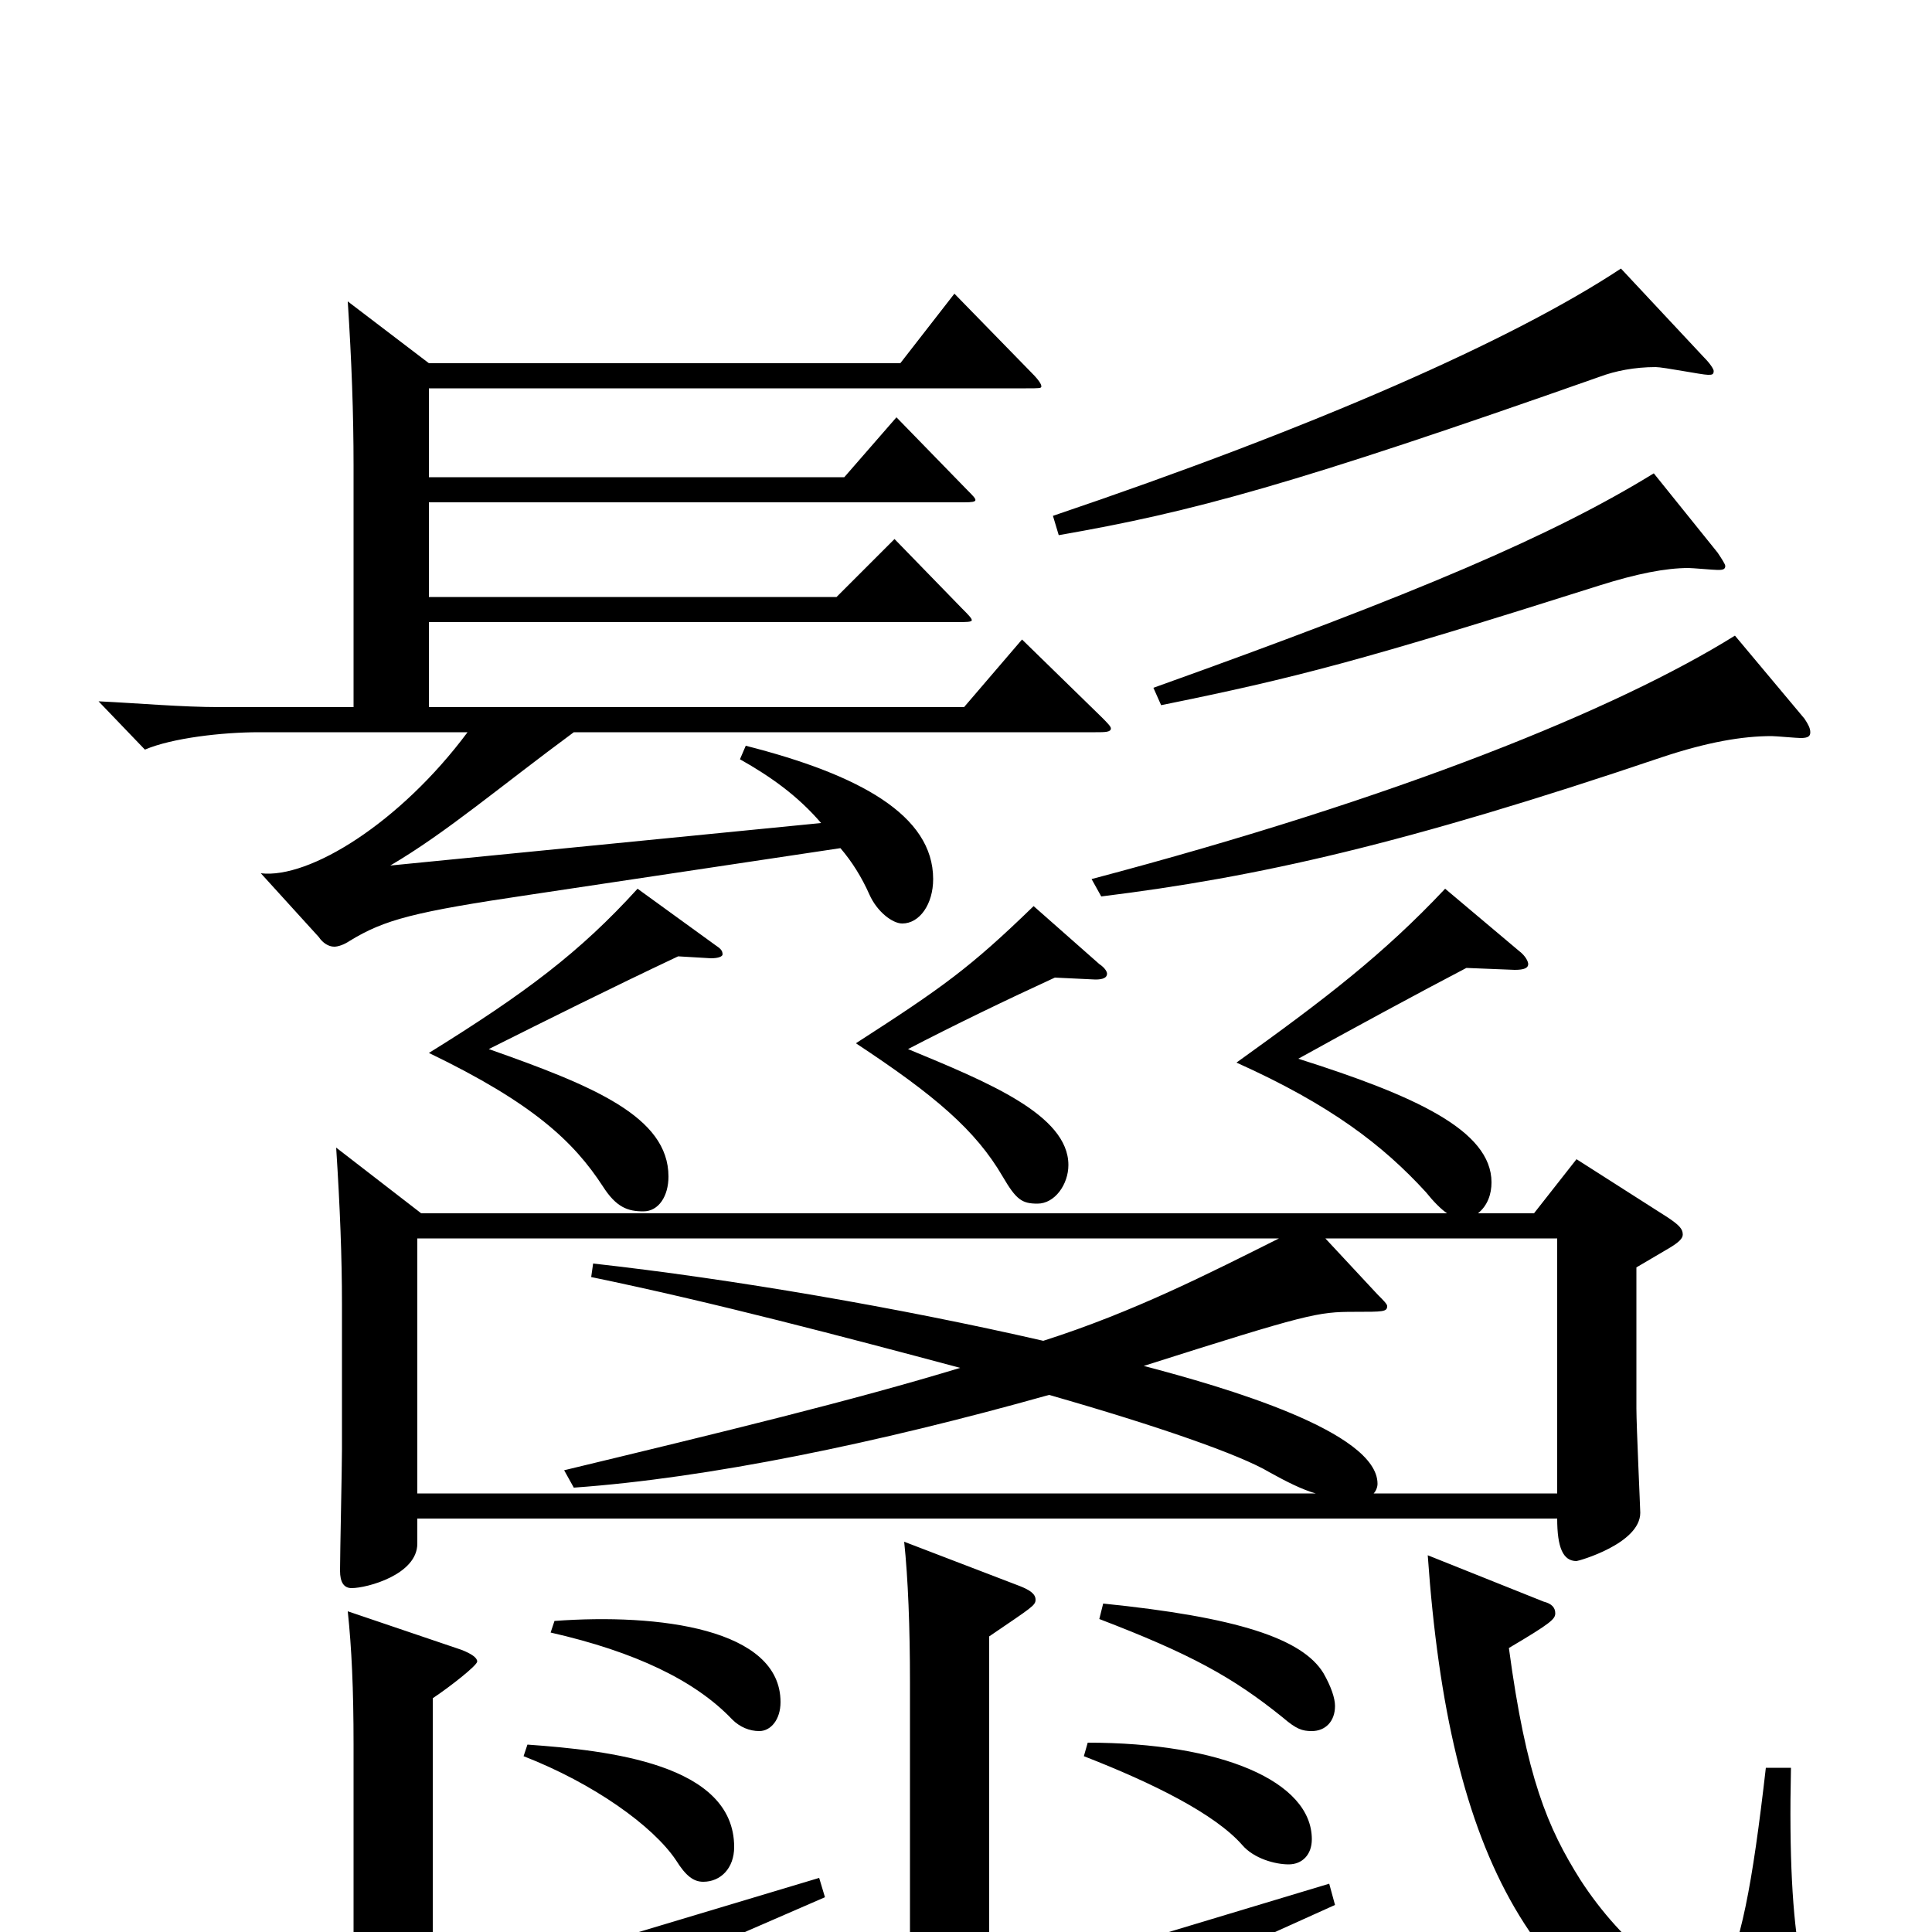 <svg xmlns="http://www.w3.org/2000/svg" viewBox="0 -1000 1000 1000">
	<path fill="#000000" d="M216 -227V-359H662C626 -341 587 -321 540 -306C466 -323 379 -338 307 -346L306 -339C369 -326 437 -308 497 -292C441 -275 375 -259 292 -239L297 -230C367 -235 454 -253 543 -278C599 -262 642 -247 657 -238C666 -233 674 -229 681 -227ZM816 -400L794 -372H765C770 -376 772 -382 772 -388C772 -415 732 -433 672 -452C699 -467 736 -487 759 -499L784 -498C789 -498 791 -499 791 -501C791 -502 790 -505 786 -508L748 -540C716 -506 686 -483 640 -450C689 -428 716 -407 738 -383C742 -378 746 -374 749 -372H218L174 -406C176 -375 177 -349 177 -325V-250C177 -240 176 -196 176 -187C176 -181 178 -178 182 -178C190 -178 216 -185 216 -201V-214H806C806 -199 809 -192 816 -192C817 -192 849 -201 849 -217C849 -219 847 -262 847 -271V-344L864 -354C869 -357 871 -359 871 -361C871 -364 869 -366 863 -370ZM569 -162C616 -144 638 -132 664 -111C671 -105 674 -104 679 -104C686 -104 691 -109 691 -117C691 -121 689 -127 685 -134C674 -152 640 -163 571 -170ZM285 -155C329 -145 360 -130 379 -110C383 -106 388 -104 393 -104C399 -104 404 -110 404 -119C404 -157 341 -165 287 -161ZM711 -227C712 -228 713 -230 713 -232C713 -259 634 -282 592 -293C677 -320 682 -321 701 -321C716 -321 718 -321 718 -324C718 -325 716 -327 713 -330L686 -359H806V-227ZM839 -861C783 -824 681 -779 545 -733L548 -723C617 -735 669 -749 828 -805C836 -808 846 -810 857 -810C861 -810 881 -806 884 -806C886 -806 887 -806 887 -808C887 -809 885 -812 882 -815ZM856 -755C804 -723 734 -693 597 -644L601 -635C670 -649 705 -658 828 -697C847 -703 862 -706 874 -706C876 -706 887 -705 889 -705C891 -705 893 -705 893 -707C893 -708 891 -711 889 -714ZM529 -669L499 -634H222V-678H495C500 -678 503 -678 503 -679C503 -680 501 -682 498 -685L463 -721L433 -691H222V-740H499C507 -740 506 -741 501 -746L464 -784L437 -753H222V-799H531C538 -799 539 -799 539 -800C539 -801 538 -803 534 -807L494 -848L466 -812H222L180 -844C182 -813 183 -786 183 -759V-634H114C94 -634 72 -636 51 -637L75 -612C89 -618 115 -621 134 -621H242C207 -574 160 -545 135 -548L165 -515C167 -512 170 -510 173 -510C175 -510 178 -511 181 -513C199 -524 214 -528 275 -537L435 -561C441 -554 446 -546 450 -537C454 -528 462 -522 467 -522C476 -522 483 -532 483 -545C483 -578 445 -599 386 -614L383 -607C399 -598 413 -588 425 -574L202 -552C231 -569 259 -593 297 -621H567C572 -621 575 -621 575 -623C575 -624 573 -626 570 -629ZM898 -671C837 -633 724 -587 565 -545L570 -536C651 -546 727 -563 860 -608C884 -616 902 -619 917 -619C919 -619 930 -618 932 -618C936 -618 937 -619 937 -621C937 -623 936 -625 934 -628ZM330 -540C300 -507 272 -486 222 -455C276 -429 297 -409 312 -386C319 -375 325 -373 333 -373C341 -373 346 -381 346 -391C346 -422 307 -438 253 -457C283 -472 315 -488 351 -505L368 -504C372 -504 374 -505 374 -506C374 -508 373 -509 370 -511ZM535 -531C502 -499 488 -489 443 -460C484 -433 505 -415 519 -391C526 -379 529 -377 537 -377C546 -377 553 -387 553 -397C553 -423 511 -440 470 -457C493 -469 522 -483 546 -494L567 -493C571 -493 573 -494 573 -496C573 -497 572 -499 569 -501ZM561 -91C597 -77 629 -61 643 -45C649 -38 660 -35 667 -35C674 -35 679 -40 679 -48C679 -78 632 -98 563 -98ZM271 -91C307 -77 338 -55 350 -37C355 -29 359 -26 364 -26C373 -26 380 -33 380 -44C380 -87 315 -94 273 -97ZM914 -85C907 -24 901 8 890 27C872 32 840 7 818 -27C801 -54 790 -80 781 -147C803 -160 805 -162 805 -165C805 -168 803 -170 799 -171L739 -195C750 -38 794 44 901 77C910 80 921 81 930 81C948 81 960 77 960 71C960 68 957 64 951 58C934 41 925 6 927 -85ZM688 -25L512 28V-153C534 -168 536 -169 536 -172C536 -175 533 -177 528 -179L468 -202C470 -183 471 -158 471 -129V24C471 37 462 46 439 57L475 97C478 100 480 102 482 102C484 102 486 100 488 98C505 81 550 49 578 37L691 -14ZM424 -28L224 32V-121C233 -127 247 -138 247 -140C247 -142 244 -144 239 -146L180 -166C182 -147 183 -126 183 -97V21C183 34 178 38 155 49L192 92C195 95 197 96 199 96C201 96 203 95 205 93C222 76 251 58 282 45L427 -18Z"/>
</svg>